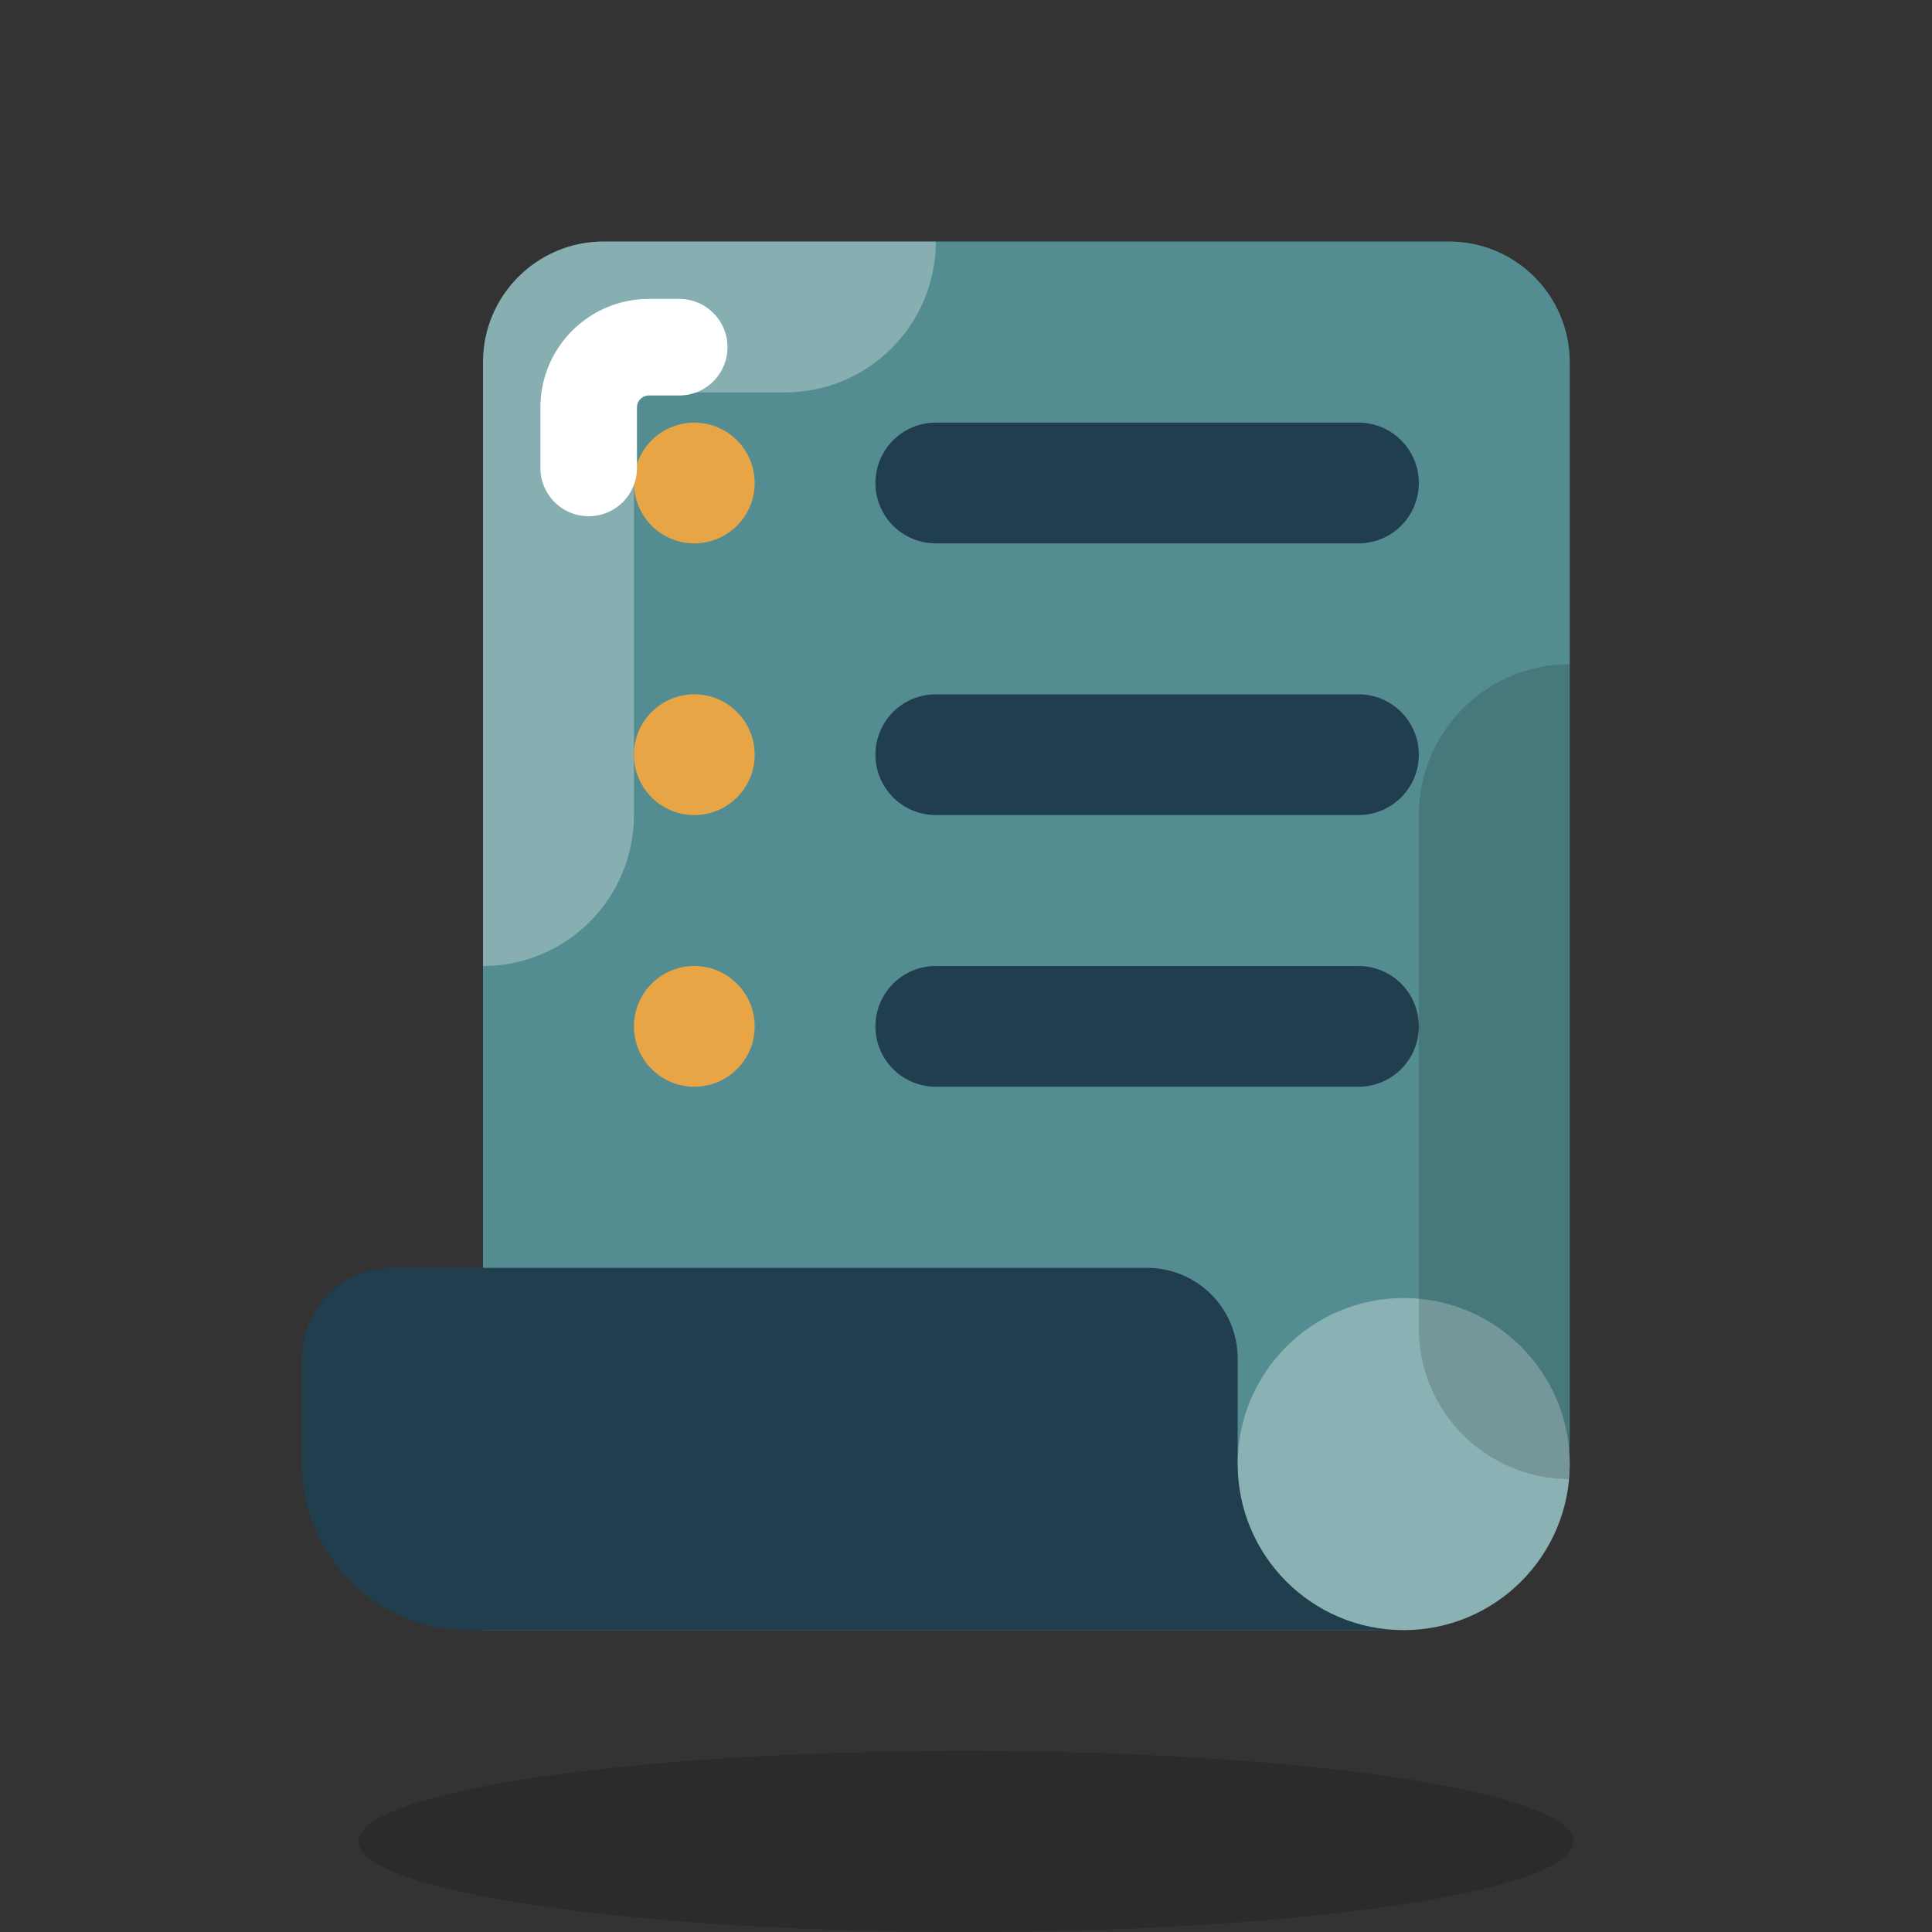 <svg width="40" height="40" viewBox="0 0 40 40" fill="none" xmlns="http://www.w3.org/2000/svg">
<rect x="0" y="0" width="40" height="40" fill="#333333" stroke="none"/>
<path d="M28.438 33.75H10V7.5C10 6.119 11.119 5 12.5 5H30C31.381 5 32.5 6.119 32.5 7.5V29.688C32.5 31.931 30.681 33.75 28.438 33.75Z" fill="#548D91"/>
<path opacity="0.15" d="M20 40C26.947 40 32.578 39.16 32.578 38.125C32.578 37.09 26.947 36.25 20 36.25C13.053 36.25 7.422 37.09 7.422 38.125C7.422 39.16 13.053 40 20 40Z" fill="black"/>
<path d="M25.625 30.351V28.125C25.625 27.089 24.786 26.25 23.75 26.25H8.125C7.089 26.25 6.25 27.089 6.25 28.125V30.312C6.25 32.211 7.789 33.75 9.688 33.75H29.133V29.719L25.625 30.351Z" fill="#203E4D"/>
<path d="M29.062 33.75C30.961 33.75 32.5 32.211 32.5 30.312C32.5 28.414 30.961 26.875 29.062 26.875C27.164 26.875 25.625 28.414 25.625 30.312C25.625 32.211 27.164 33.75 29.062 33.75Z" fill="#8AB1B4"/>
<path opacity="0.15" d="M29.375 16.875V27.5C29.375 29.221 30.766 30.615 32.484 30.623C32.494 30.521 32.5 30.418 32.5 30.312C32.5 30.207 32.494 30.103 32.484 30C32.492 29.896 32.5 29.793 32.5 29.688V13.75C30.774 13.75 29.375 15.149 29.375 16.875Z" fill="black"/>
<path opacity="0.3" d="M10 7.5V20C11.726 20 13.125 18.601 13.125 16.875V8.125H16.25C17.976 8.125 19.375 6.726 19.375 5H12.5C11.119 5 10 6.119 10 7.5Z" fill="white"/>
<path d="M28.125 11.25H19.375C18.684 11.25 18.125 10.691 18.125 10C18.125 9.309 18.684 8.75 19.375 8.75H28.125C28.816 8.75 29.375 9.309 29.375 10C29.375 10.691 28.816 11.25 28.125 11.25Z" fill="#203E4D"/>
<path d="M28.125 16.875H19.375C18.684 16.875 18.125 16.316 18.125 15.625C18.125 14.934 18.684 14.375 19.375 14.375H28.125C28.816 14.375 29.375 14.934 29.375 15.625C29.375 16.316 28.816 16.875 28.125 16.875Z" fill="#203E4D"/>
<path d="M28.125 22.5H19.375C18.684 22.5 18.125 21.941 18.125 21.25C18.125 20.559 18.684 20 19.375 20H28.125C28.816 20 29.375 20.559 29.375 21.25C29.375 21.941 28.816 22.5 28.125 22.5Z" fill="#203E4D"/>
<path d="M14.375 11.25C15.065 11.25 15.625 10.69 15.625 10C15.625 9.31 15.065 8.75 14.375 8.75C13.685 8.75 13.125 9.31 13.125 10C13.125 10.69 13.685 11.25 14.375 11.25Z" fill="#E7A546"/>
<path d="M14.375 16.875C15.065 16.875 15.625 16.315 15.625 15.625C15.625 14.935 15.065 14.375 14.375 14.375C13.685 14.375 13.125 14.935 13.125 15.625C13.125 16.315 13.685 16.875 14.375 16.875Z" fill="#E7A546"/>
<path d="M14.375 22.5C15.065 22.5 15.625 21.94 15.625 21.25C15.625 20.56 15.065 20 14.375 20C13.685 20 13.125 20.56 13.125 21.25C13.125 21.94 13.685 22.5 14.375 22.5Z" fill="#E7A546"/>
<path d="M12.188 9.688V8.438C12.188 7.747 12.747 7.188 13.438 7.188H14.062" stroke="white" stroke-width="2" stroke-miterlimit="10" stroke-linecap="round" stroke-linejoin="round"/>
</svg>
